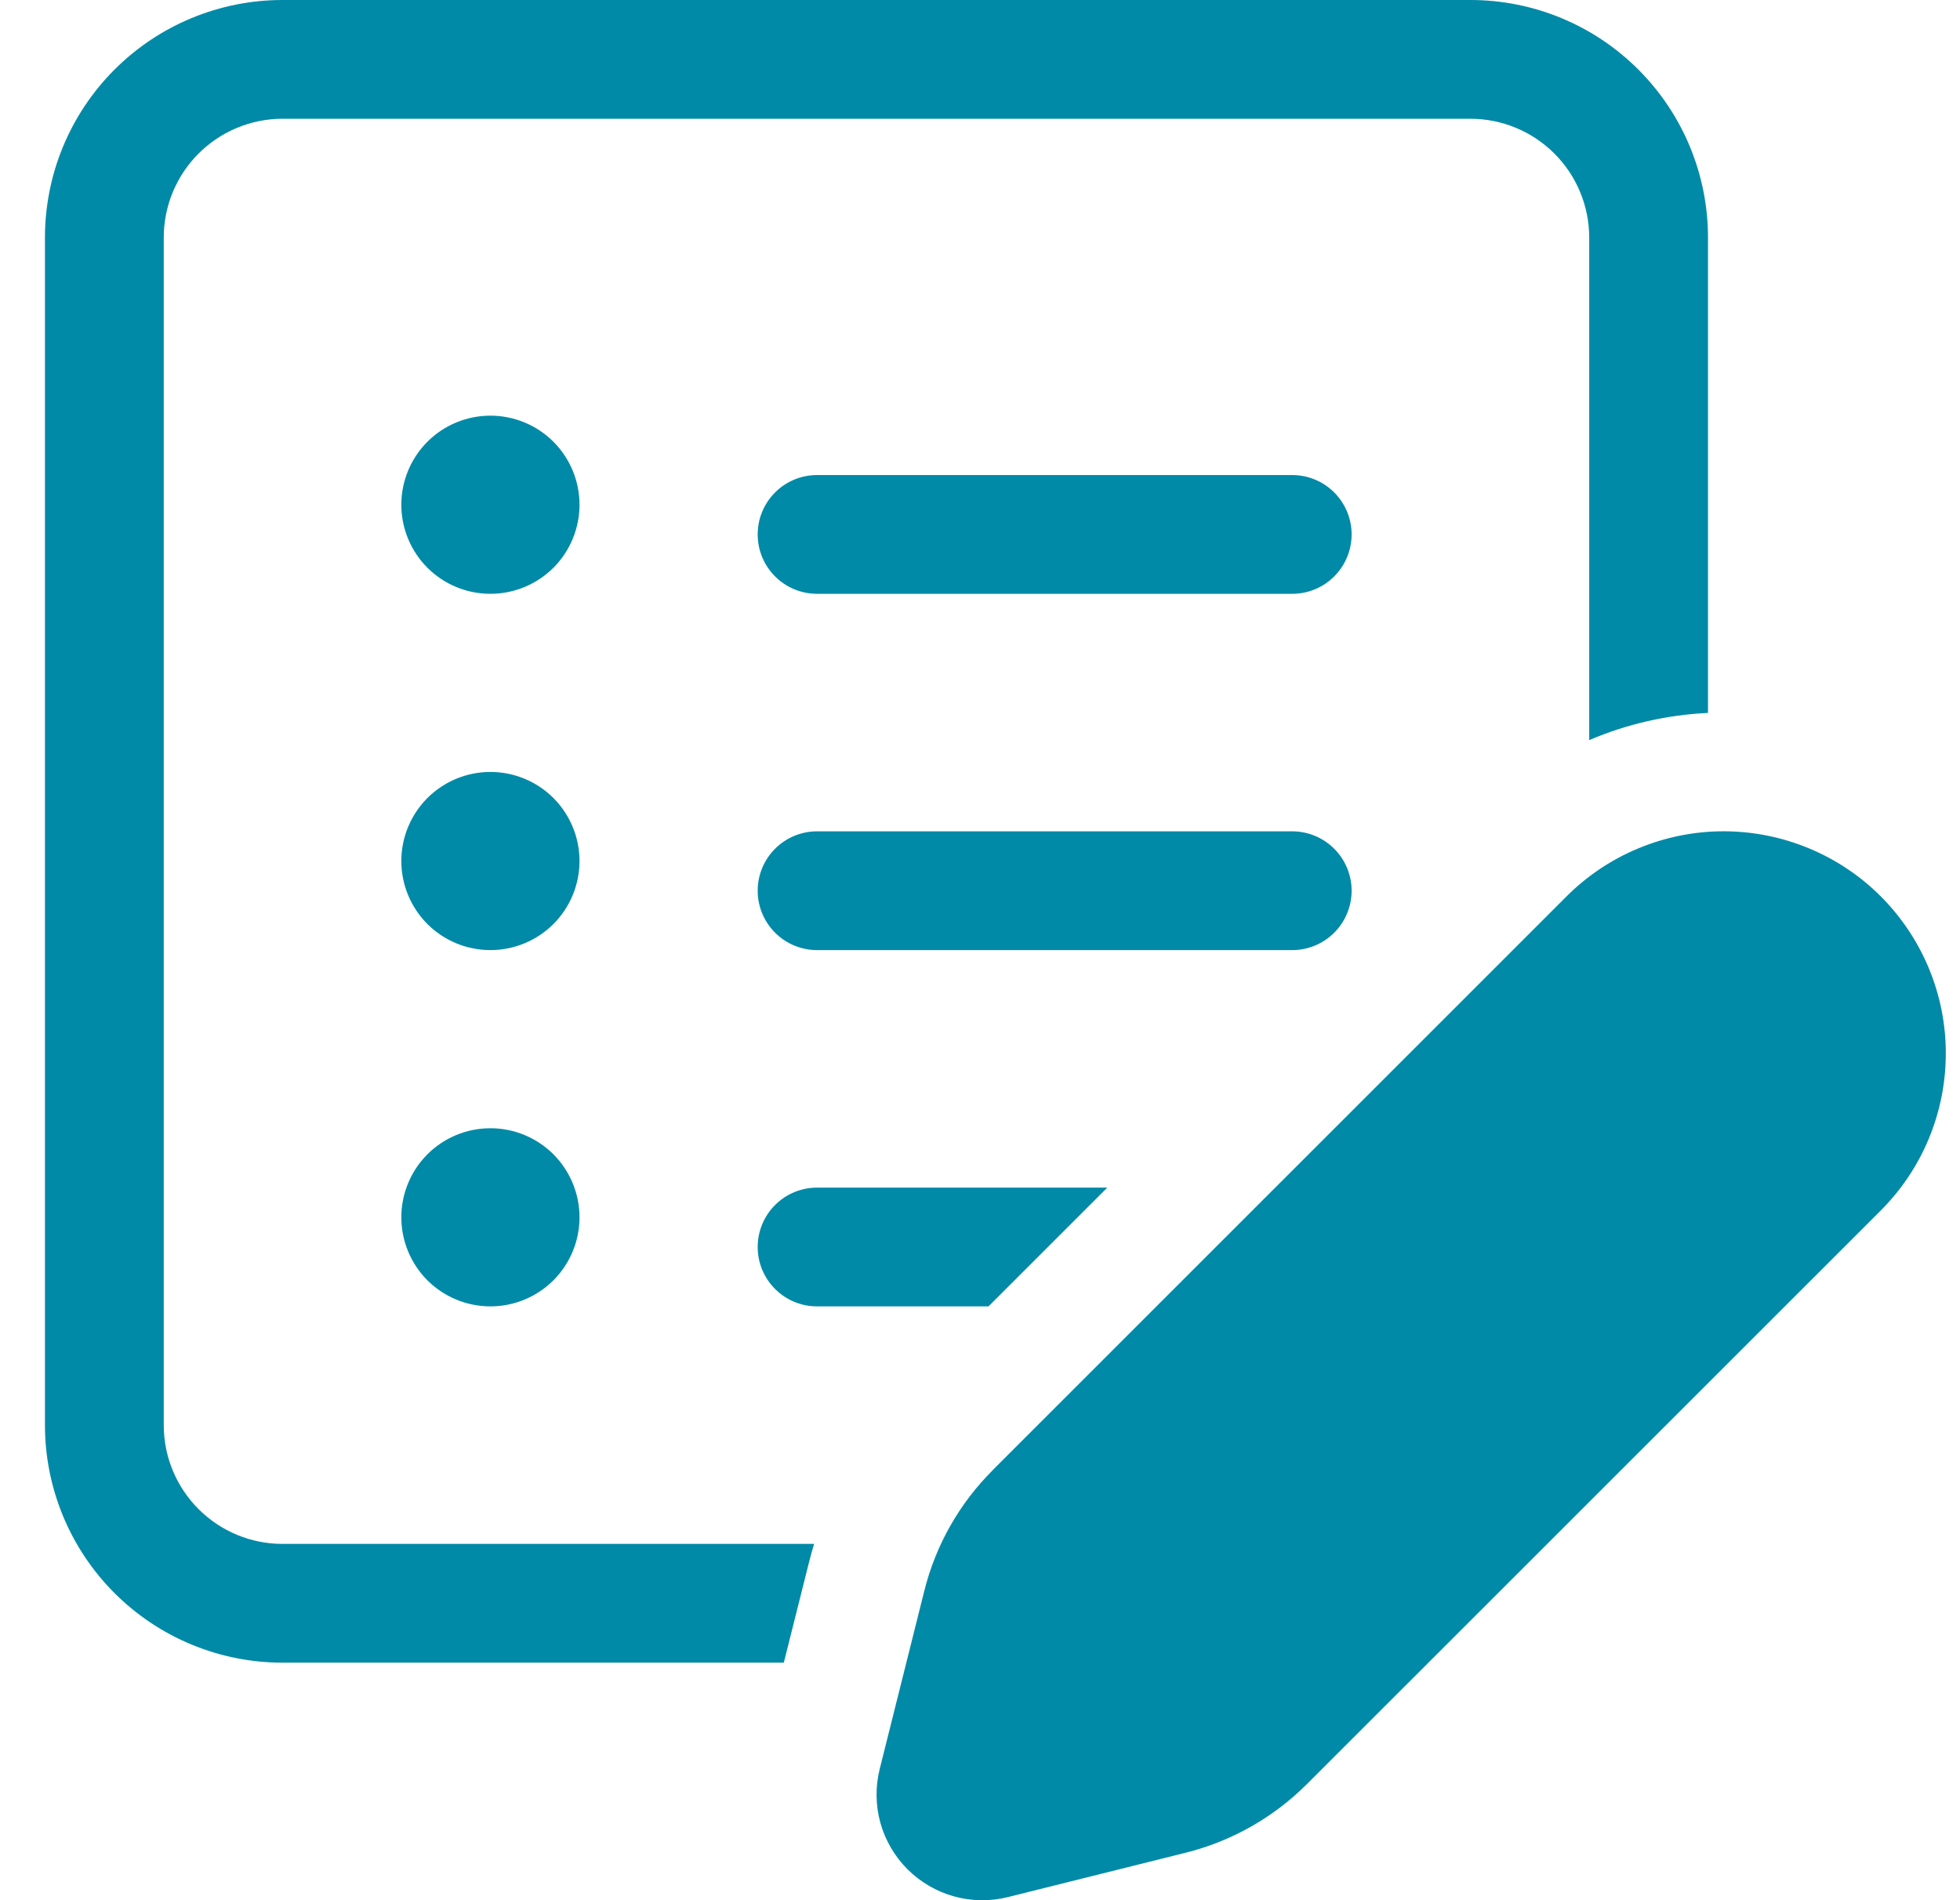 <svg width="33" height="32" viewBox="0 0 33 32" fill="none" xmlns="http://www.w3.org/2000/svg">
<path d="M4.757 0C3.696 0 2.679 0.421 1.928 1.172C1.178 1.922 0.757 2.939 0.757 4V24C0.757 25.061 1.178 26.078 1.928 26.828C2.679 27.579 3.696 28 4.757 28H13.197L13.621 26.31C13.647 26.206 13.675 26.102 13.707 26H4.757C4.226 26 3.718 25.789 3.343 25.414C2.968 25.039 2.757 24.53 2.757 24V4C2.757 3.47 2.968 2.961 3.343 2.586C3.718 2.211 4.226 2 4.757 2H24.757C25.287 2 25.796 2.211 26.171 2.586C26.546 2.961 26.757 3.47 26.757 4V12.464C27.397 12.19 28.075 12.038 28.757 12.006V4C28.757 2.939 28.335 1.922 27.585 1.172C26.835 0.421 25.818 0 24.757 0H4.757ZM13.757 22H16.643L18.643 20H13.757C13.492 20 13.237 20.105 13.05 20.293C12.862 20.48 12.757 20.735 12.757 21C12.757 21.265 12.862 21.52 13.05 21.707C13.237 21.895 13.492 22 13.757 22ZM9.757 8.5C9.757 8.898 9.599 9.279 9.318 9.561C9.036 9.842 8.655 10 8.257 10C7.859 10 7.477 9.842 7.196 9.561C6.915 9.279 6.757 8.898 6.757 8.5C6.757 8.102 6.915 7.721 7.196 7.439C7.477 7.158 7.859 7 8.257 7C8.655 7 9.036 7.158 9.318 7.439C9.599 7.721 9.757 8.102 9.757 8.5ZM8.257 16C8.655 16 9.036 15.842 9.318 15.561C9.599 15.279 9.757 14.898 9.757 14.5C9.757 14.102 9.599 13.721 9.318 13.439C9.036 13.158 8.655 13 8.257 13C7.859 13 7.477 13.158 7.196 13.439C6.915 13.721 6.757 14.102 6.757 14.5C6.757 14.898 6.915 15.279 7.196 15.561C7.477 15.842 7.859 16 8.257 16ZM8.257 22C8.655 22 9.036 21.842 9.318 21.561C9.599 21.279 9.757 20.898 9.757 20.5C9.757 20.102 9.599 19.721 9.318 19.439C9.036 19.158 8.655 19 8.257 19C7.859 19 7.477 19.158 7.196 19.439C6.915 19.721 6.757 20.102 6.757 20.5C6.757 20.898 6.915 21.279 7.196 21.561C7.477 21.842 7.859 22 8.257 22ZM13.757 8C13.492 8 13.237 8.105 13.05 8.293C12.862 8.48 12.757 8.735 12.757 9C12.757 9.265 12.862 9.52 13.05 9.707C13.237 9.895 13.492 10 13.757 10H21.757C22.022 10 22.276 9.895 22.464 9.707C22.651 9.52 22.757 9.265 22.757 9C22.757 8.735 22.651 8.48 22.464 8.293C22.276 8.105 22.022 8 21.757 8H13.757ZM13.757 14C13.492 14 13.237 14.105 13.05 14.293C12.862 14.48 12.757 14.735 12.757 15C12.757 15.265 12.862 15.52 13.05 15.707C13.237 15.895 13.492 16 13.757 16H21.757C22.022 16 22.276 15.895 22.464 15.707C22.651 15.52 22.757 15.265 22.757 15C22.757 14.735 22.651 14.48 22.464 14.293C22.276 14.105 22.022 14 21.757 14H13.757ZM16.717 24.754L26.377 15.094C26.724 14.747 27.137 14.471 27.591 14.284C28.045 14.096 28.531 13.999 29.022 13.999C29.514 14 30 14.097 30.454 14.285C30.907 14.473 31.32 14.748 31.667 15.096C32.014 15.444 32.289 15.856 32.477 16.31C32.665 16.764 32.762 17.25 32.761 17.741C32.761 18.233 32.664 18.719 32.476 19.173C32.288 19.627 32.012 20.039 31.665 20.386L22.005 30.044C21.442 30.607 20.737 31.007 19.965 31.2L16.969 31.948C16.671 32.022 16.359 32.018 16.063 31.936C15.767 31.854 15.498 31.697 15.28 31.48C15.063 31.263 14.906 30.994 14.823 30.698C14.741 30.402 14.737 30.09 14.811 29.792L15.561 26.796C15.753 26.023 16.152 25.318 16.717 24.756V24.754Z" fill="#008AA7"/>
</svg>
